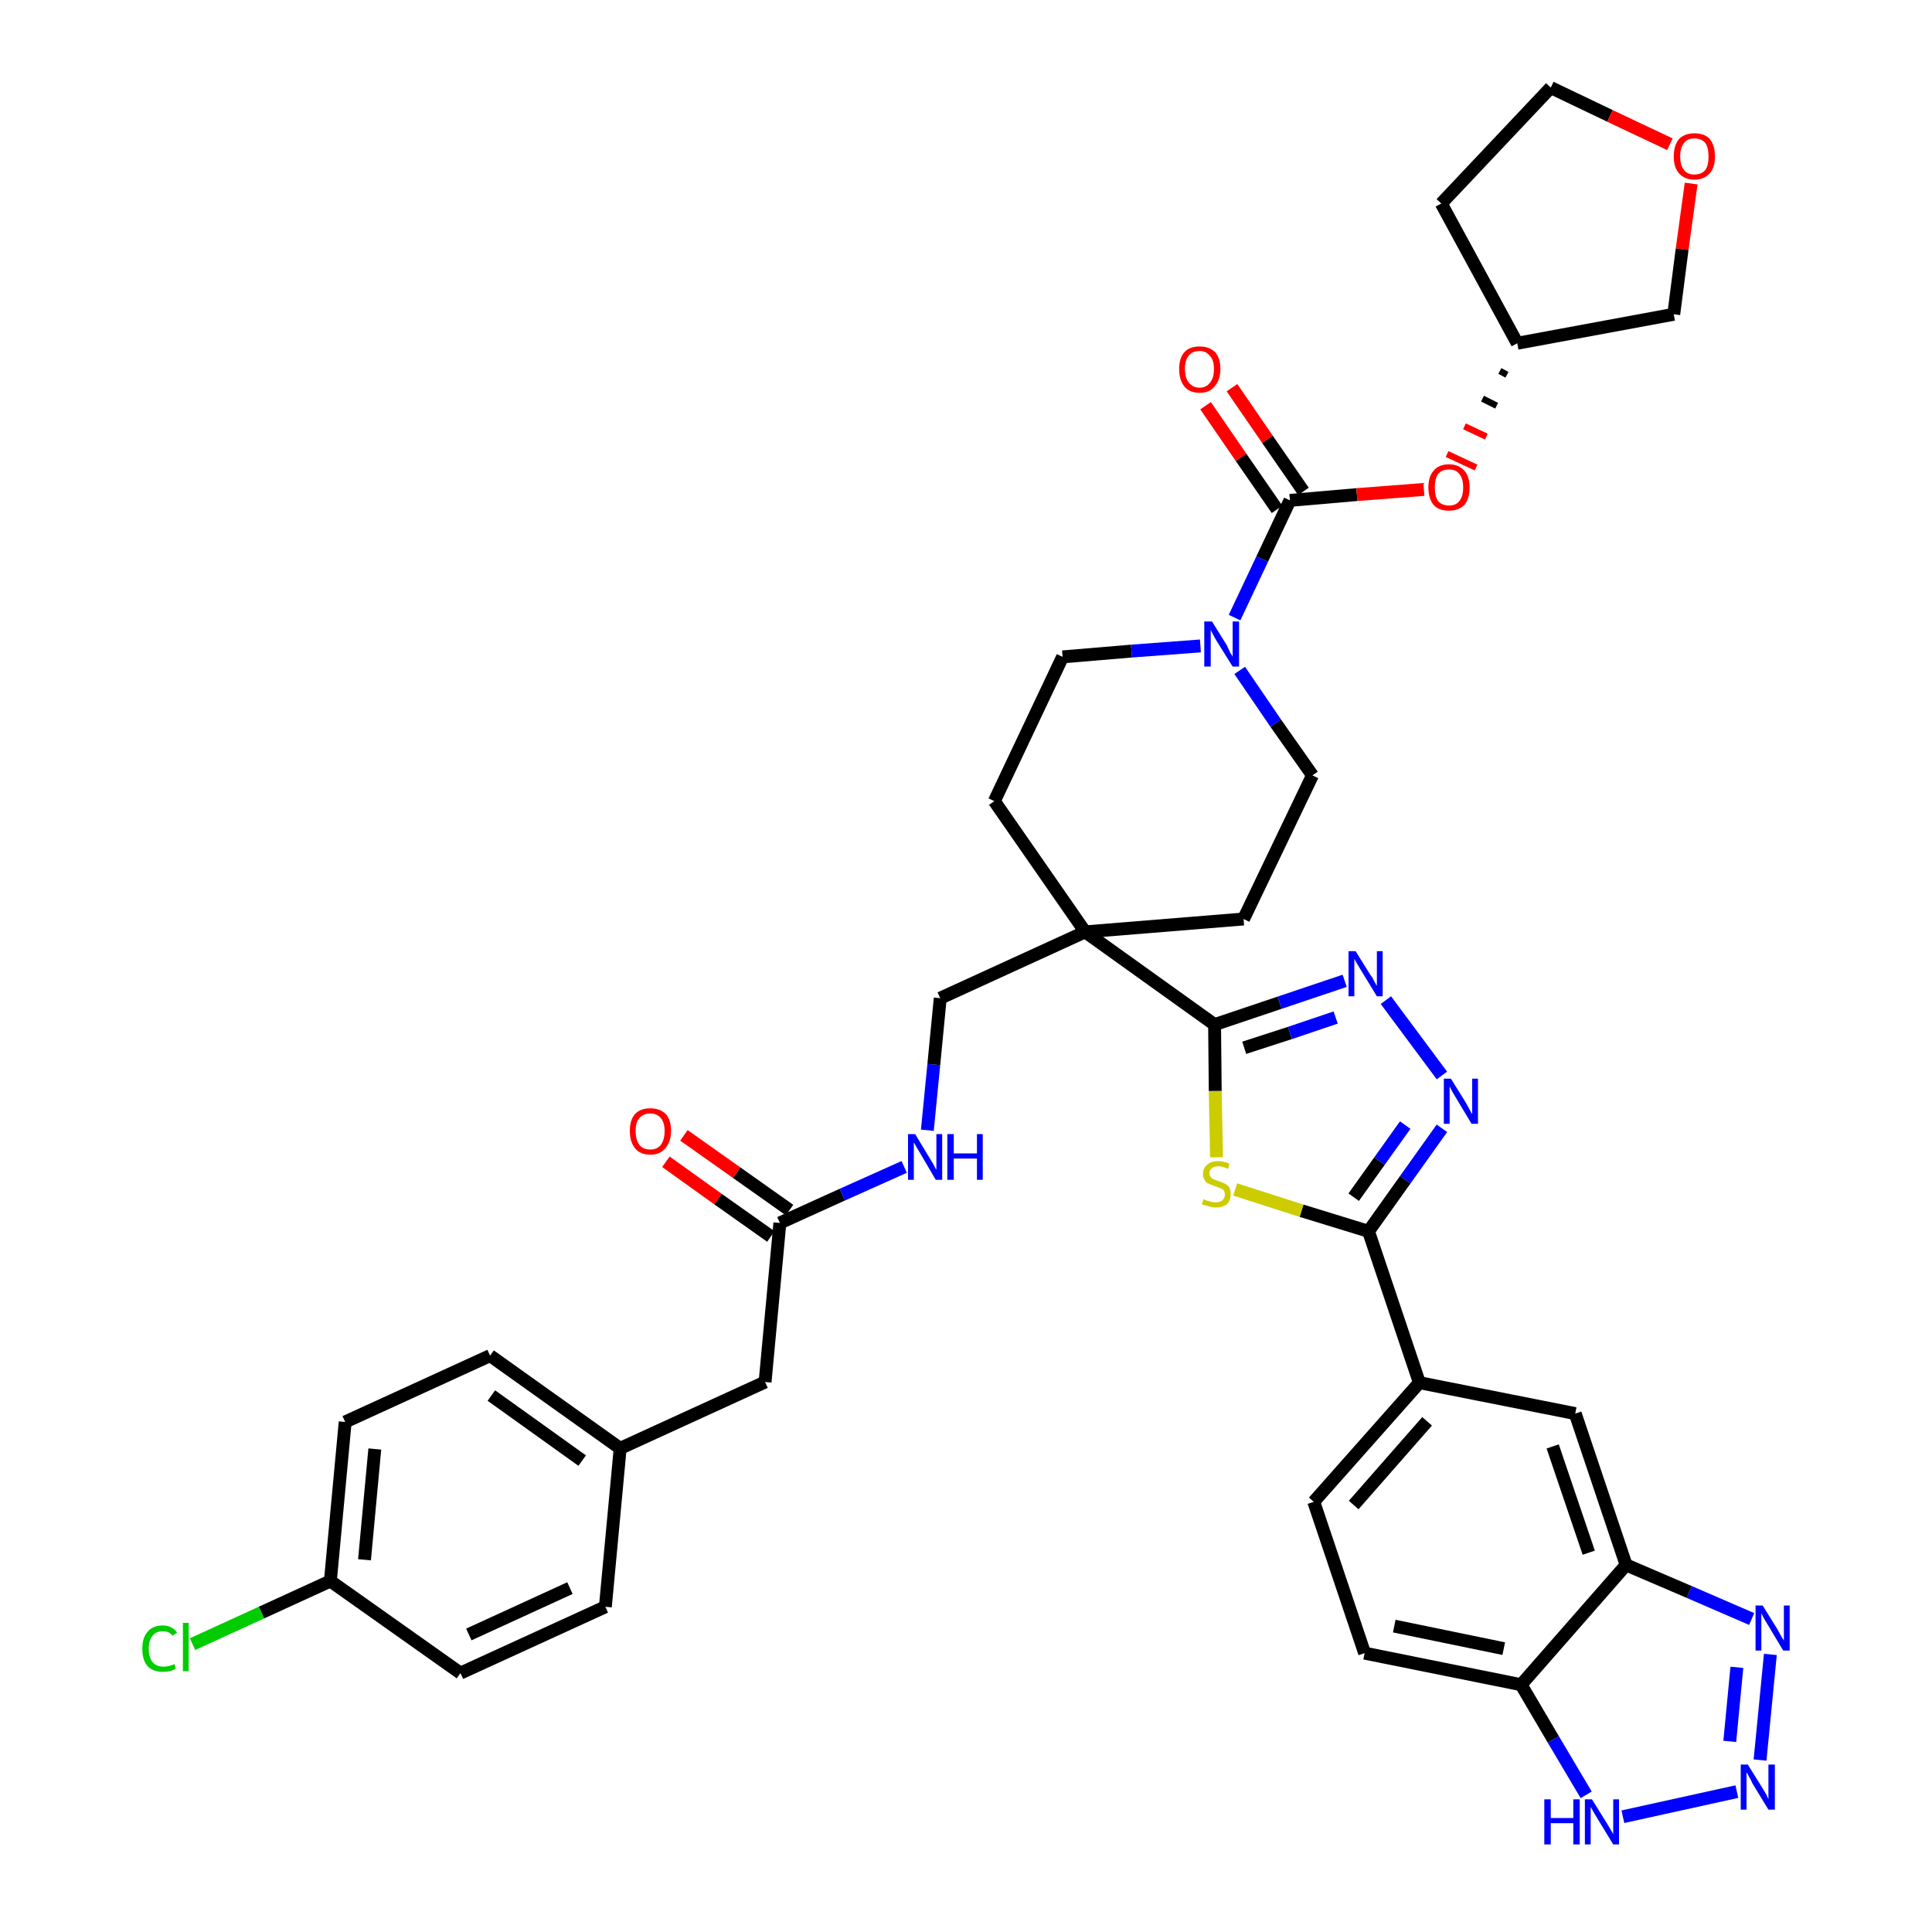 <?xml version='1.0' encoding='iso-8859-1'?>
<svg version='1.1' baseProfile='full'
              xmlns='http://www.w3.org/2000/svg'
                      xmlns:rdkit='http://www.rdkit.org/xml'
                      xmlns:xlink='http://www.w3.org/1999/xlink'
                  xml:space='preserve'
width='300px' height='300px' viewBox='0 0 300 300'>
<!-- END OF HEADER -->
<path class='bond-0 atom-0 atom-1' d='M 103.4,180.4 L 111.5,186.2' style='fill:none;fill-rule:evenodd;stroke:#FF0000;stroke-width:2.0px;stroke-linecap:butt;stroke-linejoin:miter;stroke-opacity:1' />
<path class='bond-0 atom-0 atom-1' d='M 111.5,186.2 L 119.7,192.0' style='fill:none;fill-rule:evenodd;stroke:#000000;stroke-width:2.0px;stroke-linecap:butt;stroke-linejoin:miter;stroke-opacity:1' />
<path class='bond-0 atom-0 atom-1' d='M 106.2,176.3 L 114.4,182.1' style='fill:none;fill-rule:evenodd;stroke:#FF0000;stroke-width:2.0px;stroke-linecap:butt;stroke-linejoin:miter;stroke-opacity:1' />
<path class='bond-0 atom-0 atom-1' d='M 114.4,182.1 L 122.6,187.9' style='fill:none;fill-rule:evenodd;stroke:#000000;stroke-width:2.0px;stroke-linecap:butt;stroke-linejoin:miter;stroke-opacity:1' />
<path class='bond-1 atom-1 atom-2' d='M 121.1,189.9 L 118.8,214.6' style='fill:none;fill-rule:evenodd;stroke:#000000;stroke-width:2.0px;stroke-linecap:butt;stroke-linejoin:miter;stroke-opacity:1' />
<path class='bond-9 atom-1 atom-10' d='M 121.1,189.9 L 130.8,185.5' style='fill:none;fill-rule:evenodd;stroke:#000000;stroke-width:2.0px;stroke-linecap:butt;stroke-linejoin:miter;stroke-opacity:1' />
<path class='bond-9 atom-1 atom-10' d='M 130.8,185.5 L 140.4,181.2' style='fill:none;fill-rule:evenodd;stroke:#0000FF;stroke-width:2.0px;stroke-linecap:butt;stroke-linejoin:miter;stroke-opacity:1' />
<path class='bond-2 atom-2 atom-3' d='M 118.8,214.6 L 96.3,224.9' style='fill:none;fill-rule:evenodd;stroke:#000000;stroke-width:2.0px;stroke-linecap:butt;stroke-linejoin:miter;stroke-opacity:1' />
<path class='bond-3 atom-3 atom-4' d='M 96.3,224.9 L 76.1,210.5' style='fill:none;fill-rule:evenodd;stroke:#000000;stroke-width:2.0px;stroke-linecap:butt;stroke-linejoin:miter;stroke-opacity:1' />
<path class='bond-3 atom-3 atom-4' d='M 90.4,226.8 L 76.3,216.7' style='fill:none;fill-rule:evenodd;stroke:#000000;stroke-width:2.0px;stroke-linecap:butt;stroke-linejoin:miter;stroke-opacity:1' />
<path class='bond-39 atom-9 atom-3' d='M 94.0,249.5 L 96.3,224.9' style='fill:none;fill-rule:evenodd;stroke:#000000;stroke-width:2.0px;stroke-linecap:butt;stroke-linejoin:miter;stroke-opacity:1' />
<path class='bond-4 atom-4 atom-5' d='M 76.1,210.5 L 53.6,220.8' style='fill:none;fill-rule:evenodd;stroke:#000000;stroke-width:2.0px;stroke-linecap:butt;stroke-linejoin:miter;stroke-opacity:1' />
<path class='bond-5 atom-5 atom-6' d='M 53.6,220.8 L 51.3,245.5' style='fill:none;fill-rule:evenodd;stroke:#000000;stroke-width:2.0px;stroke-linecap:butt;stroke-linejoin:miter;stroke-opacity:1' />
<path class='bond-5 atom-5 atom-6' d='M 58.2,225.0 L 56.6,242.2' style='fill:none;fill-rule:evenodd;stroke:#000000;stroke-width:2.0px;stroke-linecap:butt;stroke-linejoin:miter;stroke-opacity:1' />
<path class='bond-6 atom-6 atom-7' d='M 51.3,245.5 L 40.6,250.4' style='fill:none;fill-rule:evenodd;stroke:#000000;stroke-width:2.0px;stroke-linecap:butt;stroke-linejoin:miter;stroke-opacity:1' />
<path class='bond-6 atom-6 atom-7' d='M 40.6,250.4 L 29.9,255.3' style='fill:none;fill-rule:evenodd;stroke:#00CC00;stroke-width:2.0px;stroke-linecap:butt;stroke-linejoin:miter;stroke-opacity:1' />
<path class='bond-7 atom-6 atom-8' d='M 51.3,245.5 L 71.5,259.8' style='fill:none;fill-rule:evenodd;stroke:#000000;stroke-width:2.0px;stroke-linecap:butt;stroke-linejoin:miter;stroke-opacity:1' />
<path class='bond-8 atom-8 atom-9' d='M 71.5,259.8 L 94.0,249.5' style='fill:none;fill-rule:evenodd;stroke:#000000;stroke-width:2.0px;stroke-linecap:butt;stroke-linejoin:miter;stroke-opacity:1' />
<path class='bond-8 atom-8 atom-9' d='M 72.8,253.8 L 88.5,246.6' style='fill:none;fill-rule:evenodd;stroke:#000000;stroke-width:2.0px;stroke-linecap:butt;stroke-linejoin:miter;stroke-opacity:1' />
<path class='bond-10 atom-10 atom-11' d='M 144.0,175.5 L 145.0,165.3' style='fill:none;fill-rule:evenodd;stroke:#0000FF;stroke-width:2.0px;stroke-linecap:butt;stroke-linejoin:miter;stroke-opacity:1' />
<path class='bond-10 atom-10 atom-11' d='M 145.0,165.3 L 146.0,155.0' style='fill:none;fill-rule:evenodd;stroke:#000000;stroke-width:2.0px;stroke-linecap:butt;stroke-linejoin:miter;stroke-opacity:1' />
<path class='bond-11 atom-11 atom-12' d='M 146.0,155.0 L 168.5,144.7' style='fill:none;fill-rule:evenodd;stroke:#000000;stroke-width:2.0px;stroke-linecap:butt;stroke-linejoin:miter;stroke-opacity:1' />
<path class='bond-12 atom-12 atom-13' d='M 168.5,144.7 L 188.6,159.1' style='fill:none;fill-rule:evenodd;stroke:#000000;stroke-width:2.0px;stroke-linecap:butt;stroke-linejoin:miter;stroke-opacity:1' />
<path class='bond-26 atom-12 atom-27' d='M 168.5,144.7 L 154.4,124.4' style='fill:none;fill-rule:evenodd;stroke:#000000;stroke-width:2.0px;stroke-linecap:butt;stroke-linejoin:miter;stroke-opacity:1' />
<path class='bond-40 atom-39 atom-12' d='M 193.1,142.7 L 168.5,144.7' style='fill:none;fill-rule:evenodd;stroke:#000000;stroke-width:2.0px;stroke-linecap:butt;stroke-linejoin:miter;stroke-opacity:1' />
<path class='bond-13 atom-13 atom-14' d='M 188.6,159.1 L 198.7,155.7' style='fill:none;fill-rule:evenodd;stroke:#000000;stroke-width:2.0px;stroke-linecap:butt;stroke-linejoin:miter;stroke-opacity:1' />
<path class='bond-13 atom-13 atom-14' d='M 198.7,155.7 L 208.8,152.3' style='fill:none;fill-rule:evenodd;stroke:#0000FF;stroke-width:2.0px;stroke-linecap:butt;stroke-linejoin:miter;stroke-opacity:1' />
<path class='bond-13 atom-13 atom-14' d='M 193.2,162.7 L 200.3,160.4' style='fill:none;fill-rule:evenodd;stroke:#000000;stroke-width:2.0px;stroke-linecap:butt;stroke-linejoin:miter;stroke-opacity:1' />
<path class='bond-13 atom-13 atom-14' d='M 200.3,160.4 L 207.4,158.0' style='fill:none;fill-rule:evenodd;stroke:#0000FF;stroke-width:2.0px;stroke-linecap:butt;stroke-linejoin:miter;stroke-opacity:1' />
<path class='bond-41 atom-26 atom-13' d='M 188.9,179.7 L 188.7,169.4' style='fill:none;fill-rule:evenodd;stroke:#CCCC00;stroke-width:2.0px;stroke-linecap:butt;stroke-linejoin:miter;stroke-opacity:1' />
<path class='bond-41 atom-26 atom-13' d='M 188.7,169.4 L 188.6,159.1' style='fill:none;fill-rule:evenodd;stroke:#000000;stroke-width:2.0px;stroke-linecap:butt;stroke-linejoin:miter;stroke-opacity:1' />
<path class='bond-14 atom-14 atom-15' d='M 215.2,155.3 L 223.9,167.0' style='fill:none;fill-rule:evenodd;stroke:#0000FF;stroke-width:2.0px;stroke-linecap:butt;stroke-linejoin:miter;stroke-opacity:1' />
<path class='bond-15 atom-15 atom-16' d='M 223.9,175.2 L 218.2,183.2' style='fill:none;fill-rule:evenodd;stroke:#0000FF;stroke-width:2.0px;stroke-linecap:butt;stroke-linejoin:miter;stroke-opacity:1' />
<path class='bond-15 atom-15 atom-16' d='M 218.2,183.2 L 212.5,191.2' style='fill:none;fill-rule:evenodd;stroke:#000000;stroke-width:2.0px;stroke-linecap:butt;stroke-linejoin:miter;stroke-opacity:1' />
<path class='bond-15 atom-15 atom-16' d='M 218.2,174.7 L 214.2,180.3' style='fill:none;fill-rule:evenodd;stroke:#0000FF;stroke-width:2.0px;stroke-linecap:butt;stroke-linejoin:miter;stroke-opacity:1' />
<path class='bond-15 atom-15 atom-16' d='M 214.2,180.3 L 210.2,185.9' style='fill:none;fill-rule:evenodd;stroke:#000000;stroke-width:2.0px;stroke-linecap:butt;stroke-linejoin:miter;stroke-opacity:1' />
<path class='bond-16 atom-16 atom-17' d='M 212.5,191.2 L 220.4,214.7' style='fill:none;fill-rule:evenodd;stroke:#000000;stroke-width:2.0px;stroke-linecap:butt;stroke-linejoin:miter;stroke-opacity:1' />
<path class='bond-25 atom-16 atom-26' d='M 212.5,191.2 L 202.1,188.0' style='fill:none;fill-rule:evenodd;stroke:#000000;stroke-width:2.0px;stroke-linecap:butt;stroke-linejoin:miter;stroke-opacity:1' />
<path class='bond-25 atom-16 atom-26' d='M 202.1,188.0 L 191.8,184.7' style='fill:none;fill-rule:evenodd;stroke:#CCCC00;stroke-width:2.0px;stroke-linecap:butt;stroke-linejoin:miter;stroke-opacity:1' />
<path class='bond-17 atom-17 atom-18' d='M 220.4,214.7 L 204.0,233.2' style='fill:none;fill-rule:evenodd;stroke:#000000;stroke-width:2.0px;stroke-linecap:butt;stroke-linejoin:miter;stroke-opacity:1' />
<path class='bond-17 atom-17 atom-18' d='M 221.6,220.7 L 210.2,233.7' style='fill:none;fill-rule:evenodd;stroke:#000000;stroke-width:2.0px;stroke-linecap:butt;stroke-linejoin:miter;stroke-opacity:1' />
<path class='bond-43 atom-25 atom-17' d='M 244.6,219.5 L 220.4,214.7' style='fill:none;fill-rule:evenodd;stroke:#000000;stroke-width:2.0px;stroke-linecap:butt;stroke-linejoin:miter;stroke-opacity:1' />
<path class='bond-18 atom-18 atom-19' d='M 204.0,233.2 L 211.9,256.7' style='fill:none;fill-rule:evenodd;stroke:#000000;stroke-width:2.0px;stroke-linecap:butt;stroke-linejoin:miter;stroke-opacity:1' />
<path class='bond-19 atom-19 atom-20' d='M 211.9,256.7 L 236.2,261.6' style='fill:none;fill-rule:evenodd;stroke:#000000;stroke-width:2.0px;stroke-linecap:butt;stroke-linejoin:miter;stroke-opacity:1' />
<path class='bond-19 atom-19 atom-20' d='M 216.5,252.5 L 233.5,256.0' style='fill:none;fill-rule:evenodd;stroke:#000000;stroke-width:2.0px;stroke-linecap:butt;stroke-linejoin:miter;stroke-opacity:1' />
<path class='bond-20 atom-20 atom-21' d='M 236.2,261.6 L 241.2,270.1' style='fill:none;fill-rule:evenodd;stroke:#000000;stroke-width:2.0px;stroke-linecap:butt;stroke-linejoin:miter;stroke-opacity:1' />
<path class='bond-20 atom-20 atom-21' d='M 241.2,270.1 L 246.3,278.7' style='fill:none;fill-rule:evenodd;stroke:#0000FF;stroke-width:2.0px;stroke-linecap:butt;stroke-linejoin:miter;stroke-opacity:1' />
<path class='bond-44 atom-24 atom-20' d='M 252.5,243.0 L 236.2,261.6' style='fill:none;fill-rule:evenodd;stroke:#000000;stroke-width:2.0px;stroke-linecap:butt;stroke-linejoin:miter;stroke-opacity:1' />
<path class='bond-21 atom-21 atom-22' d='M 252.0,282.1 L 269.7,278.2' style='fill:none;fill-rule:evenodd;stroke:#0000FF;stroke-width:2.0px;stroke-linecap:butt;stroke-linejoin:miter;stroke-opacity:1' />
<path class='bond-22 atom-22 atom-23' d='M 273.3,273.3 L 274.9,256.9' style='fill:none;fill-rule:evenodd;stroke:#0000FF;stroke-width:2.0px;stroke-linecap:butt;stroke-linejoin:miter;stroke-opacity:1' />
<path class='bond-22 atom-22 atom-23' d='M 268.6,270.4 L 269.7,258.9' style='fill:none;fill-rule:evenodd;stroke:#0000FF;stroke-width:2.0px;stroke-linecap:butt;stroke-linejoin:miter;stroke-opacity:1' />
<path class='bond-23 atom-23 atom-24' d='M 272.0,251.4 L 262.3,247.2' style='fill:none;fill-rule:evenodd;stroke:#0000FF;stroke-width:2.0px;stroke-linecap:butt;stroke-linejoin:miter;stroke-opacity:1' />
<path class='bond-23 atom-23 atom-24' d='M 262.3,247.2 L 252.5,243.0' style='fill:none;fill-rule:evenodd;stroke:#000000;stroke-width:2.0px;stroke-linecap:butt;stroke-linejoin:miter;stroke-opacity:1' />
<path class='bond-24 atom-24 atom-25' d='M 252.5,243.0 L 244.6,219.5' style='fill:none;fill-rule:evenodd;stroke:#000000;stroke-width:2.0px;stroke-linecap:butt;stroke-linejoin:miter;stroke-opacity:1' />
<path class='bond-24 atom-24 atom-25' d='M 246.7,241.1 L 241.1,224.6' style='fill:none;fill-rule:evenodd;stroke:#000000;stroke-width:2.0px;stroke-linecap:butt;stroke-linejoin:miter;stroke-opacity:1' />
<path class='bond-27 atom-27 atom-28' d='M 154.4,124.4 L 165.0,102.0' style='fill:none;fill-rule:evenodd;stroke:#000000;stroke-width:2.0px;stroke-linecap:butt;stroke-linejoin:miter;stroke-opacity:1' />
<path class='bond-28 atom-28 atom-29' d='M 165.0,102.0 L 175.7,101.1' style='fill:none;fill-rule:evenodd;stroke:#000000;stroke-width:2.0px;stroke-linecap:butt;stroke-linejoin:miter;stroke-opacity:1' />
<path class='bond-28 atom-28 atom-29' d='M 175.7,101.1 L 186.4,100.3' style='fill:none;fill-rule:evenodd;stroke:#0000FF;stroke-width:2.0px;stroke-linecap:butt;stroke-linejoin:miter;stroke-opacity:1' />
<path class='bond-29 atom-29 atom-30' d='M 191.7,95.9 L 196.0,86.8' style='fill:none;fill-rule:evenodd;stroke:#0000FF;stroke-width:2.0px;stroke-linecap:butt;stroke-linejoin:miter;stroke-opacity:1' />
<path class='bond-29 atom-29 atom-30' d='M 196.0,86.8 L 200.3,77.7' style='fill:none;fill-rule:evenodd;stroke:#000000;stroke-width:2.0px;stroke-linecap:butt;stroke-linejoin:miter;stroke-opacity:1' />
<path class='bond-37 atom-29 atom-38' d='M 192.5,104.1 L 198.1,112.3' style='fill:none;fill-rule:evenodd;stroke:#0000FF;stroke-width:2.0px;stroke-linecap:butt;stroke-linejoin:miter;stroke-opacity:1' />
<path class='bond-37 atom-29 atom-38' d='M 198.1,112.3 L 203.8,120.4' style='fill:none;fill-rule:evenodd;stroke:#000000;stroke-width:2.0px;stroke-linecap:butt;stroke-linejoin:miter;stroke-opacity:1' />
<path class='bond-30 atom-30 atom-31' d='M 202.4,76.3 L 196.8,68.2' style='fill:none;fill-rule:evenodd;stroke:#000000;stroke-width:2.0px;stroke-linecap:butt;stroke-linejoin:miter;stroke-opacity:1' />
<path class='bond-30 atom-30 atom-31' d='M 196.8,68.2 L 191.3,60.2' style='fill:none;fill-rule:evenodd;stroke:#FF0000;stroke-width:2.0px;stroke-linecap:butt;stroke-linejoin:miter;stroke-opacity:1' />
<path class='bond-30 atom-30 atom-31' d='M 198.3,79.1 L 192.7,71.0' style='fill:none;fill-rule:evenodd;stroke:#000000;stroke-width:2.0px;stroke-linecap:butt;stroke-linejoin:miter;stroke-opacity:1' />
<path class='bond-30 atom-30 atom-31' d='M 192.7,71.0 L 187.2,63.0' style='fill:none;fill-rule:evenodd;stroke:#FF0000;stroke-width:2.0px;stroke-linecap:butt;stroke-linejoin:miter;stroke-opacity:1' />
<path class='bond-31 atom-30 atom-32' d='M 200.3,77.7 L 210.7,76.8' style='fill:none;fill-rule:evenodd;stroke:#000000;stroke-width:2.0px;stroke-linecap:butt;stroke-linejoin:miter;stroke-opacity:1' />
<path class='bond-31 atom-30 atom-32' d='M 210.7,76.8 L 221.1,76.0' style='fill:none;fill-rule:evenodd;stroke:#FF0000;stroke-width:2.0px;stroke-linecap:butt;stroke-linejoin:miter;stroke-opacity:1' />
<path class='bond-32 atom-33 atom-32' d='M 232.9,57.6 L 234.0,58.2' style='fill:none;fill-rule:evenodd;stroke:#000000;stroke-width:1.0px;stroke-linecap:butt;stroke-linejoin:miter;stroke-opacity:1' />
<path class='bond-32 atom-33 atom-32' d='M 230.2,61.9 L 232.4,63.0' style='fill:none;fill-rule:evenodd;stroke:#000000;stroke-width:1.0px;stroke-linecap:butt;stroke-linejoin:miter;stroke-opacity:1' />
<path class='bond-32 atom-33 atom-32' d='M 227.4,66.2 L 230.8,67.8' style='fill:none;fill-rule:evenodd;stroke:#FF0000;stroke-width:1.0px;stroke-linecap:butt;stroke-linejoin:miter;stroke-opacity:1' />
<path class='bond-32 atom-33 atom-32' d='M 224.7,70.5 L 229.2,72.6' style='fill:none;fill-rule:evenodd;stroke:#FF0000;stroke-width:1.0px;stroke-linecap:butt;stroke-linejoin:miter;stroke-opacity:1' />
<path class='bond-33 atom-33 atom-34' d='M 235.6,53.3 L 223.8,31.6' style='fill:none;fill-rule:evenodd;stroke:#000000;stroke-width:2.0px;stroke-linecap:butt;stroke-linejoin:miter;stroke-opacity:1' />
<path class='bond-42 atom-37 atom-33' d='M 259.9,48.8 L 235.6,53.3' style='fill:none;fill-rule:evenodd;stroke:#000000;stroke-width:2.0px;stroke-linecap:butt;stroke-linejoin:miter;stroke-opacity:1' />
<path class='bond-34 atom-34 atom-35' d='M 223.8,31.6 L 240.8,13.6' style='fill:none;fill-rule:evenodd;stroke:#000000;stroke-width:2.0px;stroke-linecap:butt;stroke-linejoin:miter;stroke-opacity:1' />
<path class='bond-35 atom-35 atom-36' d='M 240.8,13.6 L 250.0,18.0' style='fill:none;fill-rule:evenodd;stroke:#000000;stroke-width:2.0px;stroke-linecap:butt;stroke-linejoin:miter;stroke-opacity:1' />
<path class='bond-35 atom-35 atom-36' d='M 250.0,18.0 L 259.3,22.4' style='fill:none;fill-rule:evenodd;stroke:#FF0000;stroke-width:2.0px;stroke-linecap:butt;stroke-linejoin:miter;stroke-opacity:1' />
<path class='bond-36 atom-36 atom-37' d='M 262.6,28.5 L 261.2,38.7' style='fill:none;fill-rule:evenodd;stroke:#FF0000;stroke-width:2.0px;stroke-linecap:butt;stroke-linejoin:miter;stroke-opacity:1' />
<path class='bond-36 atom-36 atom-37' d='M 261.2,38.7 L 259.9,48.8' style='fill:none;fill-rule:evenodd;stroke:#000000;stroke-width:2.0px;stroke-linecap:butt;stroke-linejoin:miter;stroke-opacity:1' />
<path class='bond-38 atom-38 atom-39' d='M 203.8,120.4 L 193.1,142.7' style='fill:none;fill-rule:evenodd;stroke:#000000;stroke-width:2.0px;stroke-linecap:butt;stroke-linejoin:miter;stroke-opacity:1' />
<path  class='atom-0' d='M 97.8 175.6
Q 97.8 173.9, 98.6 173.0
Q 99.4 172.1, 101.0 172.1
Q 102.5 172.1, 103.4 173.0
Q 104.2 173.9, 104.2 175.6
Q 104.2 177.3, 103.3 178.3
Q 102.5 179.3, 101.0 179.3
Q 99.4 179.3, 98.6 178.3
Q 97.8 177.3, 97.8 175.6
M 101.0 178.5
Q 102.0 178.5, 102.6 177.8
Q 103.2 177.0, 103.2 175.6
Q 103.2 174.3, 102.6 173.6
Q 102.0 172.9, 101.0 172.9
Q 99.9 172.9, 99.3 173.6
Q 98.7 174.2, 98.7 175.6
Q 98.7 177.0, 99.3 177.8
Q 99.9 178.5, 101.0 178.5
' fill='#FF0000'/>
<path  class='atom-7' d='M 22.1 256.0
Q 22.1 254.3, 22.9 253.4
Q 23.7 252.4, 25.3 252.4
Q 26.7 252.4, 27.5 253.5
L 26.8 254.0
Q 26.3 253.3, 25.3 253.3
Q 24.2 253.3, 23.7 254.0
Q 23.1 254.7, 23.1 256.0
Q 23.1 257.4, 23.7 258.1
Q 24.3 258.8, 25.4 258.8
Q 26.2 258.8, 27.1 258.4
L 27.3 259.1
Q 27.0 259.3, 26.4 259.5
Q 25.9 259.6, 25.3 259.6
Q 23.7 259.6, 22.9 258.7
Q 22.1 257.8, 22.1 256.0
' fill='#00CC00'/>
<path  class='atom-7' d='M 28.4 252.0
L 29.3 252.0
L 29.3 259.5
L 28.4 259.5
L 28.4 252.0
' fill='#00CC00'/>
<path  class='atom-10' d='M 142.1 176.1
L 144.4 179.9
Q 144.6 180.2, 145.0 180.9
Q 145.3 181.6, 145.4 181.6
L 145.4 176.1
L 146.3 176.1
L 146.3 183.2
L 145.3 183.2
L 142.9 179.1
Q 142.6 178.6, 142.3 178.1
Q 142.0 177.5, 141.9 177.4
L 141.9 183.2
L 141.0 183.2
L 141.0 176.1
L 142.1 176.1
' fill='#0000FF'/>
<path  class='atom-10' d='M 147.1 176.1
L 148.1 176.1
L 148.1 179.1
L 151.7 179.1
L 151.7 176.1
L 152.6 176.1
L 152.6 183.2
L 151.7 183.2
L 151.7 179.9
L 148.1 179.9
L 148.1 183.2
L 147.1 183.2
L 147.1 176.1
' fill='#0000FF'/>
<path  class='atom-14' d='M 210.5 147.7
L 212.8 151.4
Q 213.1 151.7, 213.4 152.4
Q 213.8 153.1, 213.8 153.1
L 213.8 147.7
L 214.7 147.7
L 214.7 154.7
L 213.8 154.7
L 211.3 150.6
Q 211.0 150.1, 210.7 149.6
Q 210.4 149.1, 210.3 148.9
L 210.3 154.7
L 209.4 154.7
L 209.4 147.7
L 210.5 147.7
' fill='#0000FF'/>
<path  class='atom-15' d='M 225.3 167.5
L 227.6 171.2
Q 227.8 171.6, 228.2 172.3
Q 228.5 172.9, 228.6 173.0
L 228.6 167.5
L 229.5 167.5
L 229.5 174.5
L 228.5 174.5
L 226.1 170.5
Q 225.8 170.0, 225.5 169.5
Q 225.2 168.9, 225.1 168.7
L 225.1 174.5
L 224.2 174.5
L 224.2 167.5
L 225.3 167.5
' fill='#0000FF'/>
<path  class='atom-21' d='M 239.8 279.4
L 240.8 279.4
L 240.8 282.3
L 244.3 282.3
L 244.3 279.4
L 245.3 279.4
L 245.3 286.4
L 244.3 286.4
L 244.3 283.1
L 240.8 283.1
L 240.8 286.4
L 239.8 286.4
L 239.8 279.4
' fill='#0000FF'/>
<path  class='atom-21' d='M 247.2 279.4
L 249.5 283.1
Q 249.7 283.4, 250.1 284.1
Q 250.5 284.8, 250.5 284.8
L 250.5 279.4
L 251.4 279.4
L 251.4 286.4
L 250.5 286.4
L 248.0 282.3
Q 247.7 281.8, 247.4 281.3
Q 247.1 280.7, 247.0 280.6
L 247.0 286.4
L 246.1 286.4
L 246.1 279.4
L 247.2 279.4
' fill='#0000FF'/>
<path  class='atom-22' d='M 271.4 274.0
L 273.7 277.7
Q 273.9 278.0, 274.3 278.7
Q 274.6 279.4, 274.6 279.4
L 274.6 274.0
L 275.6 274.0
L 275.6 281.0
L 274.6 281.0
L 272.1 276.9
Q 271.9 276.4, 271.6 275.9
Q 271.3 275.3, 271.2 275.2
L 271.2 281.0
L 270.3 281.0
L 270.3 274.0
L 271.4 274.0
' fill='#0000FF'/>
<path  class='atom-23' d='M 273.7 249.3
L 276.0 253.0
Q 276.2 253.4, 276.6 254.1
Q 277.0 254.7, 277.0 254.8
L 277.0 249.3
L 277.9 249.3
L 277.9 256.3
L 276.9 256.3
L 274.5 252.3
Q 274.2 251.8, 273.9 251.3
Q 273.6 250.7, 273.5 250.5
L 273.5 256.3
L 272.6 256.3
L 272.6 249.3
L 273.7 249.3
' fill='#0000FF'/>
<path  class='atom-26' d='M 186.9 186.2
Q 187.0 186.2, 187.3 186.4
Q 187.6 186.5, 188.0 186.6
Q 188.4 186.7, 188.7 186.7
Q 189.4 186.7, 189.8 186.4
Q 190.2 186.0, 190.2 185.5
Q 190.2 185.1, 190.0 184.8
Q 189.8 184.6, 189.5 184.5
Q 189.2 184.4, 188.7 184.2
Q 188.1 184.0, 187.7 183.8
Q 187.3 183.7, 187.1 183.3
Q 186.8 182.9, 186.8 182.3
Q 186.8 181.4, 187.4 180.9
Q 188.0 180.3, 189.2 180.3
Q 190.0 180.3, 190.9 180.7
L 190.7 181.5
Q 189.8 181.1, 189.2 181.1
Q 188.5 181.1, 188.2 181.4
Q 187.8 181.7, 187.8 182.2
Q 187.8 182.5, 188.0 182.8
Q 188.2 183.0, 188.4 183.1
Q 188.7 183.2, 189.2 183.4
Q 189.8 183.6, 190.2 183.8
Q 190.6 184.0, 190.9 184.4
Q 191.1 184.8, 191.1 185.5
Q 191.1 186.4, 190.5 187.0
Q 189.8 187.5, 188.8 187.5
Q 188.1 187.5, 187.7 187.3
Q 187.2 187.2, 186.6 187.0
L 186.9 186.2
' fill='#CCCC00'/>
<path  class='atom-29' d='M 188.2 96.5
L 190.5 100.2
Q 190.7 100.6, 191.0 101.3
Q 191.4 101.9, 191.4 102.0
L 191.4 96.5
L 192.4 96.5
L 192.4 103.5
L 191.4 103.5
L 188.9 99.5
Q 188.6 99.0, 188.3 98.4
Q 188.0 97.9, 188.0 97.7
L 188.0 103.5
L 187.0 103.5
L 187.0 96.5
L 188.2 96.5
' fill='#0000FF'/>
<path  class='atom-31' d='M 183.1 57.3
Q 183.1 55.6, 183.9 54.7
Q 184.7 53.8, 186.3 53.8
Q 187.8 53.8, 188.7 54.7
Q 189.5 55.6, 189.5 57.3
Q 189.5 59.0, 188.6 60.0
Q 187.8 61.0, 186.3 61.0
Q 184.7 61.0, 183.9 60.0
Q 183.1 59.0, 183.1 57.3
M 186.3 60.2
Q 187.3 60.2, 187.9 59.4
Q 188.5 58.7, 188.5 57.3
Q 188.5 55.9, 187.9 55.3
Q 187.3 54.5, 186.3 54.5
Q 185.2 54.5, 184.6 55.2
Q 184.0 55.9, 184.0 57.3
Q 184.0 58.7, 184.6 59.4
Q 185.2 60.2, 186.3 60.2
' fill='#FF0000'/>
<path  class='atom-32' d='M 221.8 75.7
Q 221.8 74.0, 222.6 73.1
Q 223.4 72.1, 225.0 72.1
Q 226.5 72.1, 227.4 73.1
Q 228.2 74.0, 228.2 75.7
Q 228.2 77.4, 227.4 78.4
Q 226.5 79.3, 225.0 79.3
Q 223.4 79.3, 222.6 78.4
Q 221.8 77.4, 221.8 75.7
M 225.0 78.5
Q 226.1 78.5, 226.6 77.8
Q 227.2 77.1, 227.2 75.7
Q 227.2 74.3, 226.6 73.6
Q 226.1 72.9, 225.0 72.9
Q 223.9 72.9, 223.3 73.6
Q 222.8 74.3, 222.8 75.7
Q 222.8 77.1, 223.3 77.8
Q 223.9 78.5, 225.0 78.5
' fill='#FF0000'/>
<path  class='atom-36' d='M 259.9 24.3
Q 259.9 22.6, 260.7 21.6
Q 261.6 20.7, 263.1 20.7
Q 264.7 20.7, 265.5 21.6
Q 266.3 22.6, 266.3 24.3
Q 266.3 26.0, 265.5 26.9
Q 264.6 27.9, 263.1 27.9
Q 261.6 27.9, 260.7 26.9
Q 259.9 26.0, 259.9 24.3
M 263.1 27.1
Q 264.2 27.1, 264.8 26.4
Q 265.3 25.7, 265.3 24.3
Q 265.3 22.9, 264.8 22.2
Q 264.2 21.5, 263.1 21.5
Q 262.0 21.5, 261.5 22.2
Q 260.9 22.9, 260.9 24.3
Q 260.9 25.7, 261.5 26.4
Q 262.0 27.1, 263.1 27.1
' fill='#FF0000'/>
</svg>

